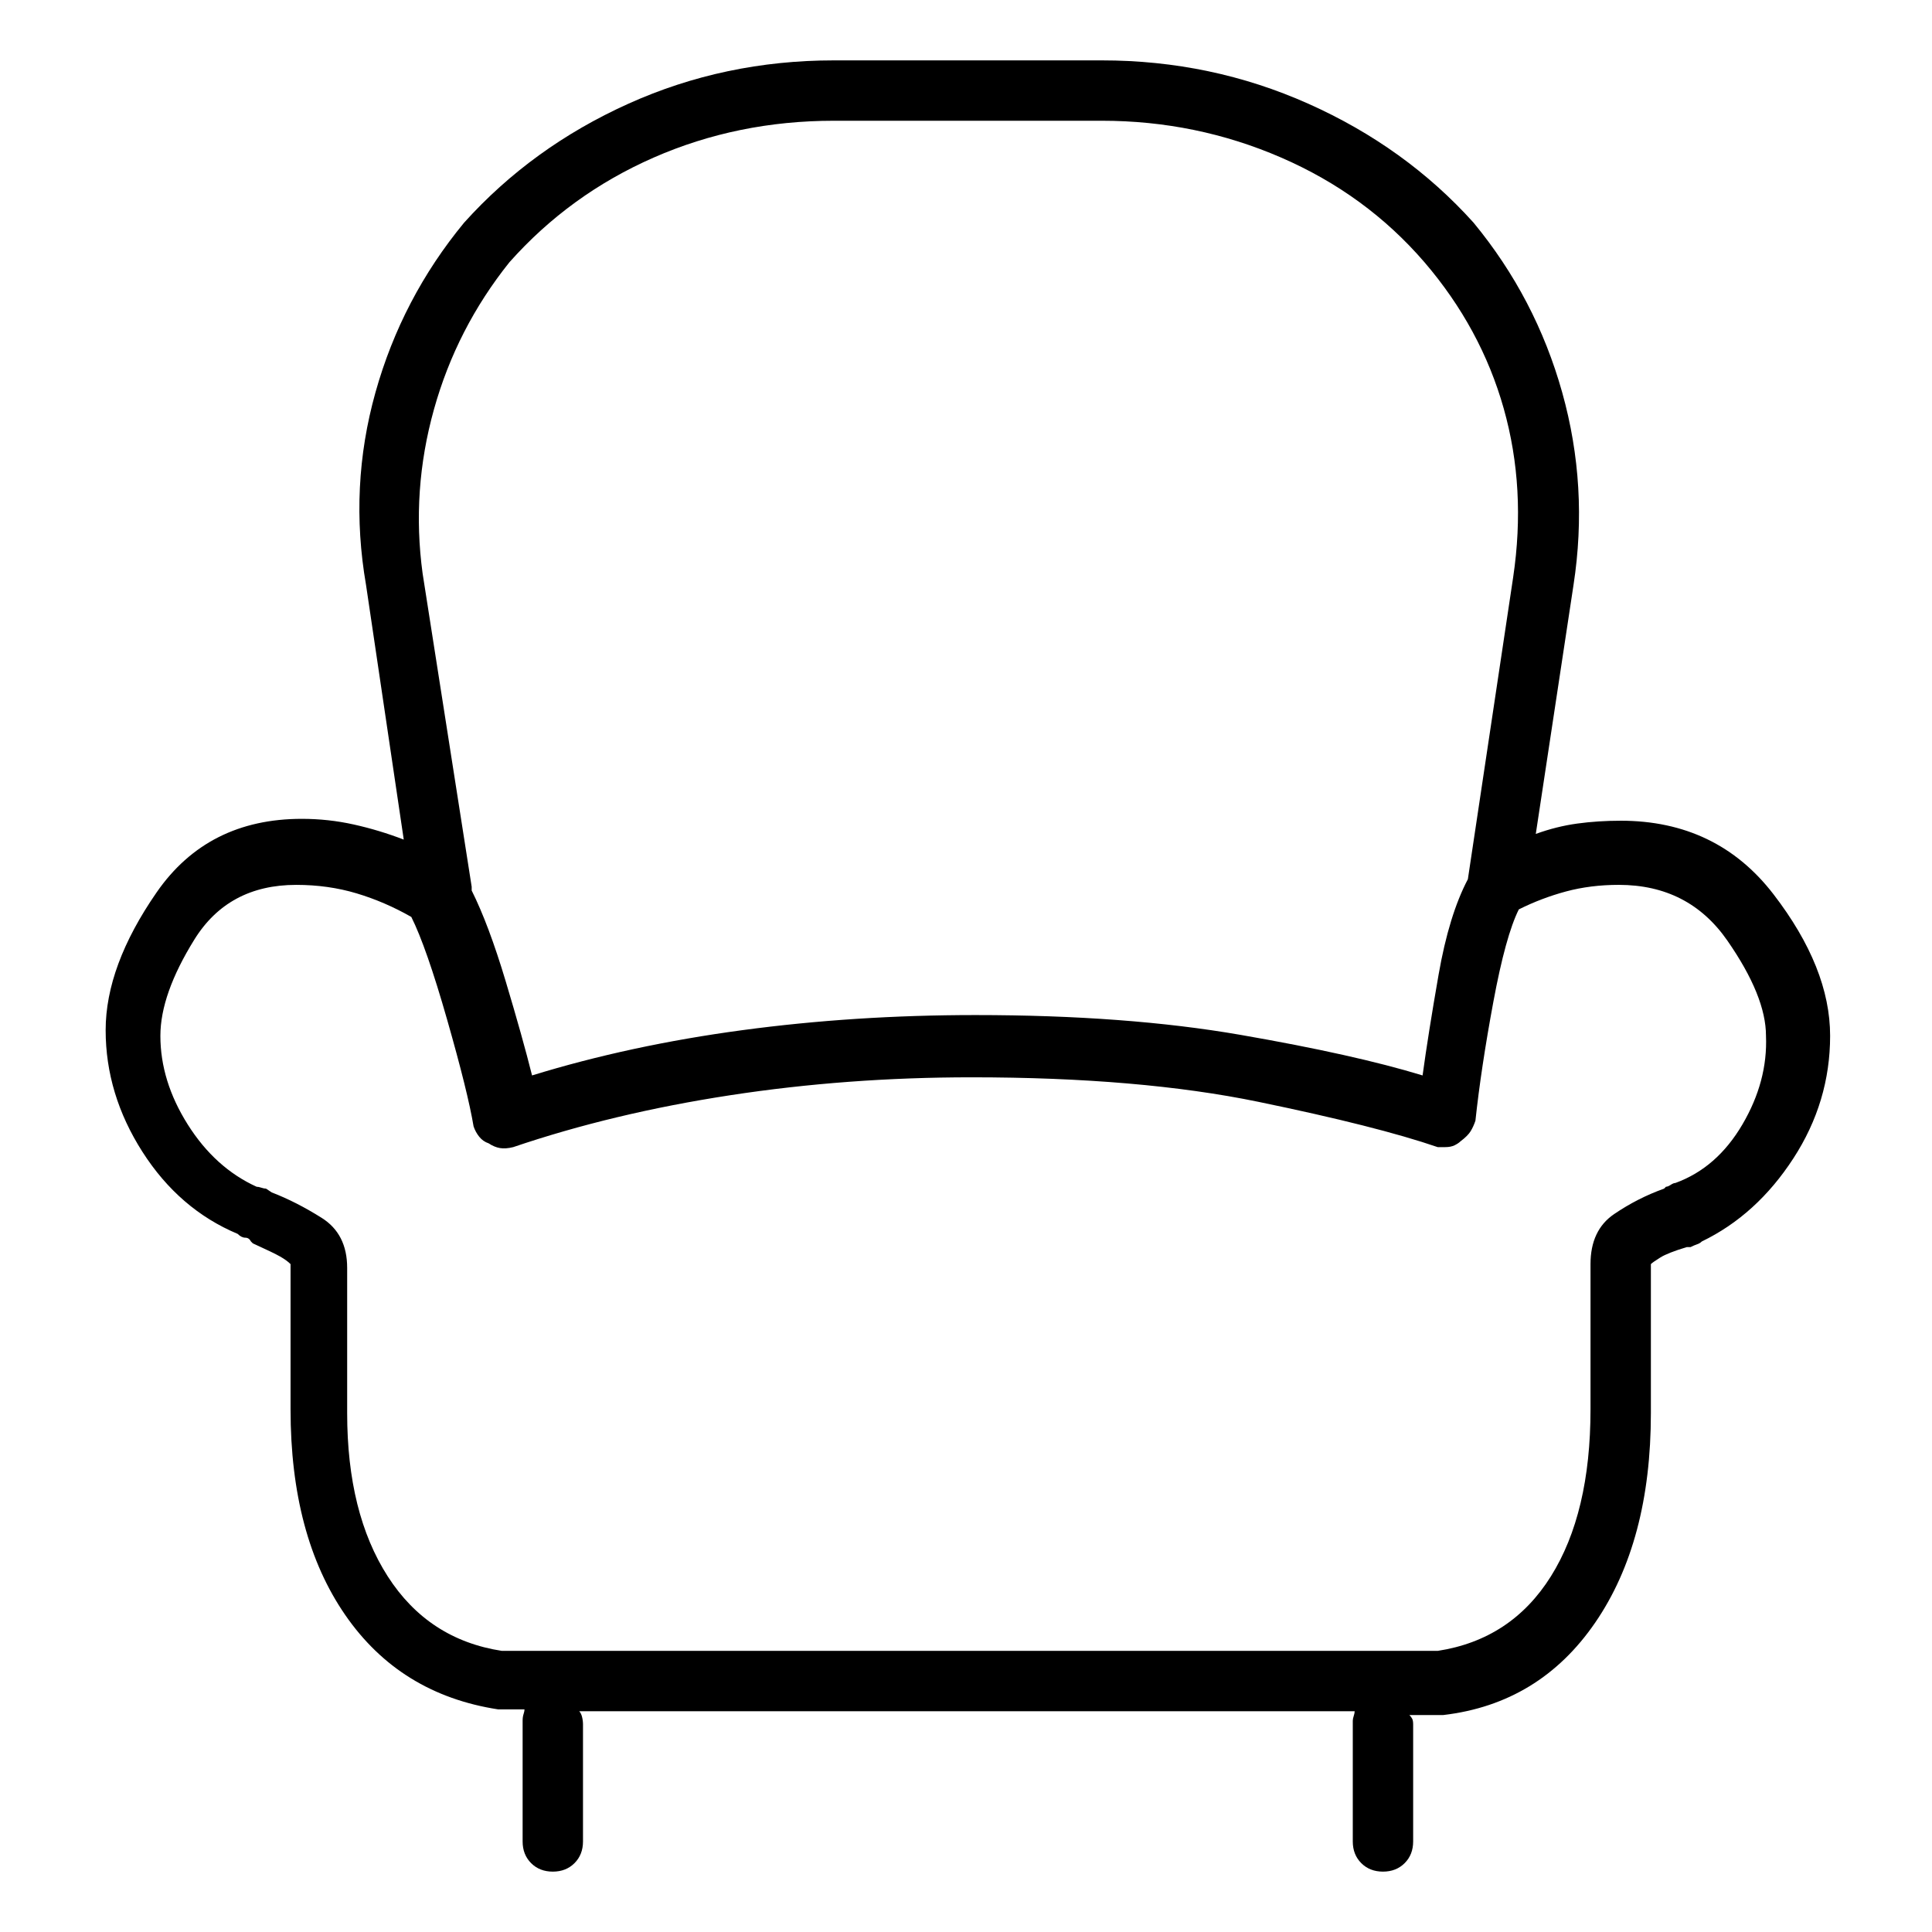 <svg viewBox="0 0 1024 1024" xmlns="http://www.w3.org/2000/svg">
  <path transform="scale(1, -1) translate(0, -960)" fill="currentColor" d="M859 525q-12 0 -23 -1.5t-22 -5.5l20 132q8 52 -6 102t-47 90q-36 40 -87.5 63t-109.5 23h-142q-58 0 -109 -23t-87 -63q-33 -40 -47 -90t-5 -102l20 -135q-13 5 -26.5 8t-27.5 3q-50 0 -77 -39t-27 -73t19.5 -64.5t50.5 -43.5q2 -2 4 -2t3 -2l1 -1q11 -5 14.5 -7t5.5 -4 v-77q0 -67 29 -109t81 -50h1h1h12q0 -1 -0.5 -2.5t-0.5 -3.5v-64q0 -7 4.5 -11.5t11.5 -4.5t11.5 4.5t4.5 11.5v62q0 2 -0.5 4t-1.5 3h411q0 -1 -0.5 -2.5t-0.5 -2.5v-64q0 -7 4.5 -11.5t11.5 -4.5t11.5 4.5t4.5 11.5v62q0 2 -0.5 3t-1.5 2h16v0v0h1h1q51 6 80.5 49 t29.5 111v79q1 1 5 3.5t14 5.5h2q2 1 3.5 1.5t2.5 1.5q29 14 48.5 44t19.5 65q0 36 -30 75t-81 39v0zM270 821q32 36 76.5 55.5t95.5 19.5h142q50 0 95 -19.5t76 -55.5q30 -35 42 -77.5t5 -89.5l-24 -160q-10 -19 -15.5 -50.5t-8.5 -53.5q-36 11 -96.5 21.5t-140.5 10.5 q-64 0 -123.5 -8t-111.5 -24q-5 20 -14 50t-18 48v0v2l-26 166q-6 44 6 87t40 78zM888 333q-1 0 -2.5 -1t-2.5 -1l-1 -1q-14 -5 -26.5 -13.5t-12.5 -26.5v-77q0 -55 -21 -88.5t-60 -39.5h-496q-39 6 -60.5 39.5t-21.5 86.5v77q0 18 -13.5 26.5t-26.5 13.5l-3 2 q-1 0 -2.5 0.5t-2.5 0.5q-22 10 -36.5 33t-14.5 47q0 22 18 51t54 29q17 0 32 -4.5t29 -12.5q8 -16 19 -54.5t14 -56.5q1 -3 3 -5.5t5 -3.5q3 -2 6 -2.5t7 0.5q53 18 115 27.5t128 9.5q89 0 152 -13t95 -24h2h2q3 0 5 1t3 2q4 3 5.5 5.5t2.5 5.5q3 28 9.5 63t13.5 49 q12 6 25 9.5t28 3.5q37 0 57.5 -29.5t20.5 -50.5q1 -24 -12.5 -47t-35.5 -31v0z" />
</svg>